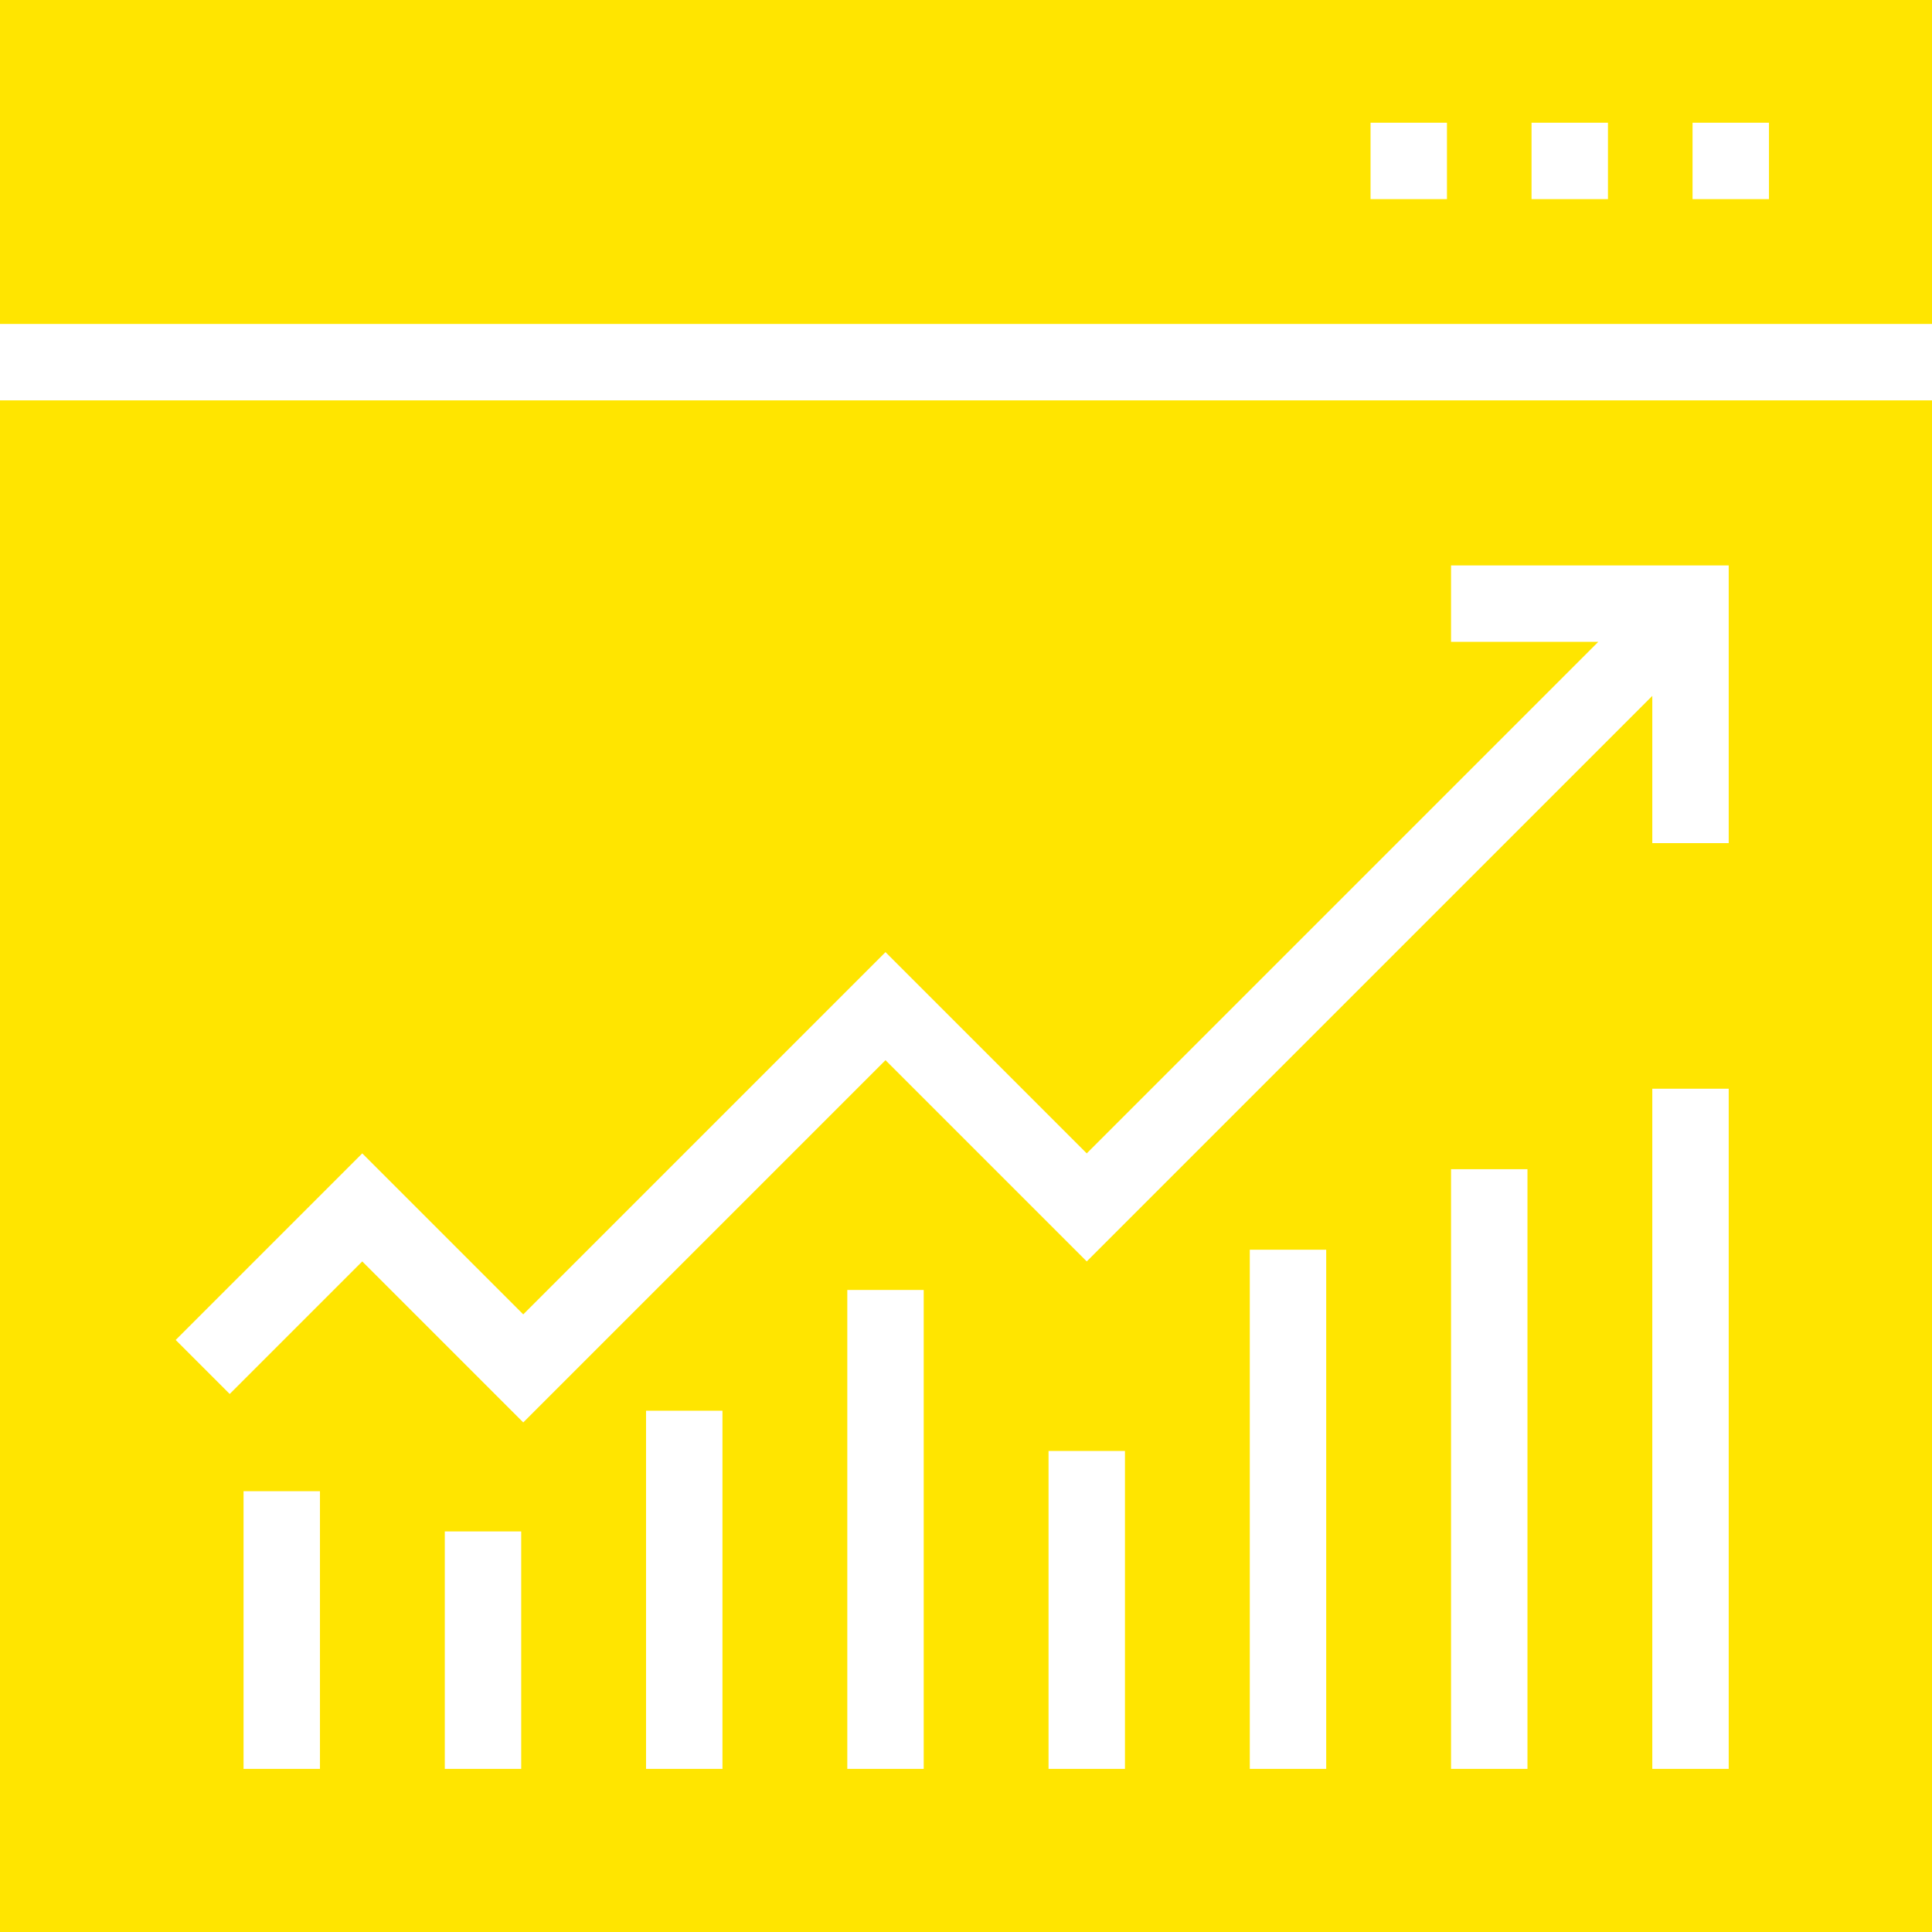 <!DOCTYPE svg PUBLIC "-//W3C//DTD SVG 1.1//EN" "http://www.w3.org/Graphics/SVG/1.1/DTD/svg11.dtd">
<!-- Uploaded to: SVG Repo, www.svgrepo.com, Transformed by: SVG Repo Mixer Tools -->
<svg fill="#ffe500" height="800px" width="800px" version="1.1" id="Layer_1" xmlns="http://www.w3.org/2000/svg" xmlns:xlink="http://www.w3.org/1999/xlink" viewBox="0 0 472.615 472.615" xml:space="preserve" stroke="#ffe500">
<g id="SVGRepo_bgCarrier" stroke-width="0"/>
<g id="SVGRepo_tracerCarrier" stroke-linecap="round" stroke-linejoin="round"/>
<g id="SVGRepo_iconCarrier"> <g> <g> <path d="M0,0v78.747h472.615V0H0z M354.462,49.208h-19.692V29.516h19.692V49.208z M393.846,49.208h-19.692V29.516h19.692V49.208z M433.231,49.208h-19.692V29.516h19.692V49.208z"/> </g> </g> <g> <g> <path d="M0,98.439v374.177h472.615V98.439H0z M78.769,433.208H59.077v-68.923h19.692V433.208z M128,433.208h-19.692v-59.077H128 V433.208z M177.231,433.208h-19.692v-88.615h19.692V433.208z M226.462,433.208h-19.692V315.054h19.692V433.208z M275.692,433.208 H256v-78.769h19.692V433.208z M324.923,433.208h-19.692v-128h19.692V433.208z M374.154,433.208h-19.692V285.516h19.692V433.208z M423.385,433.208h-19.692V265.823h19.692V433.208z M423.385,206.747h-19.692v-35.308L265.846,309.284l-49.231-49.231L128,348.669 l-39.385-39.385l-32.423,32.423L42.27,327.784l46.346-46.346L128,320.823l88.615-88.615l49.231,49.231l123.923-123.923h-35.307 v-19.692h68.923V206.747z"/> </g> </g> </g>
</svg>